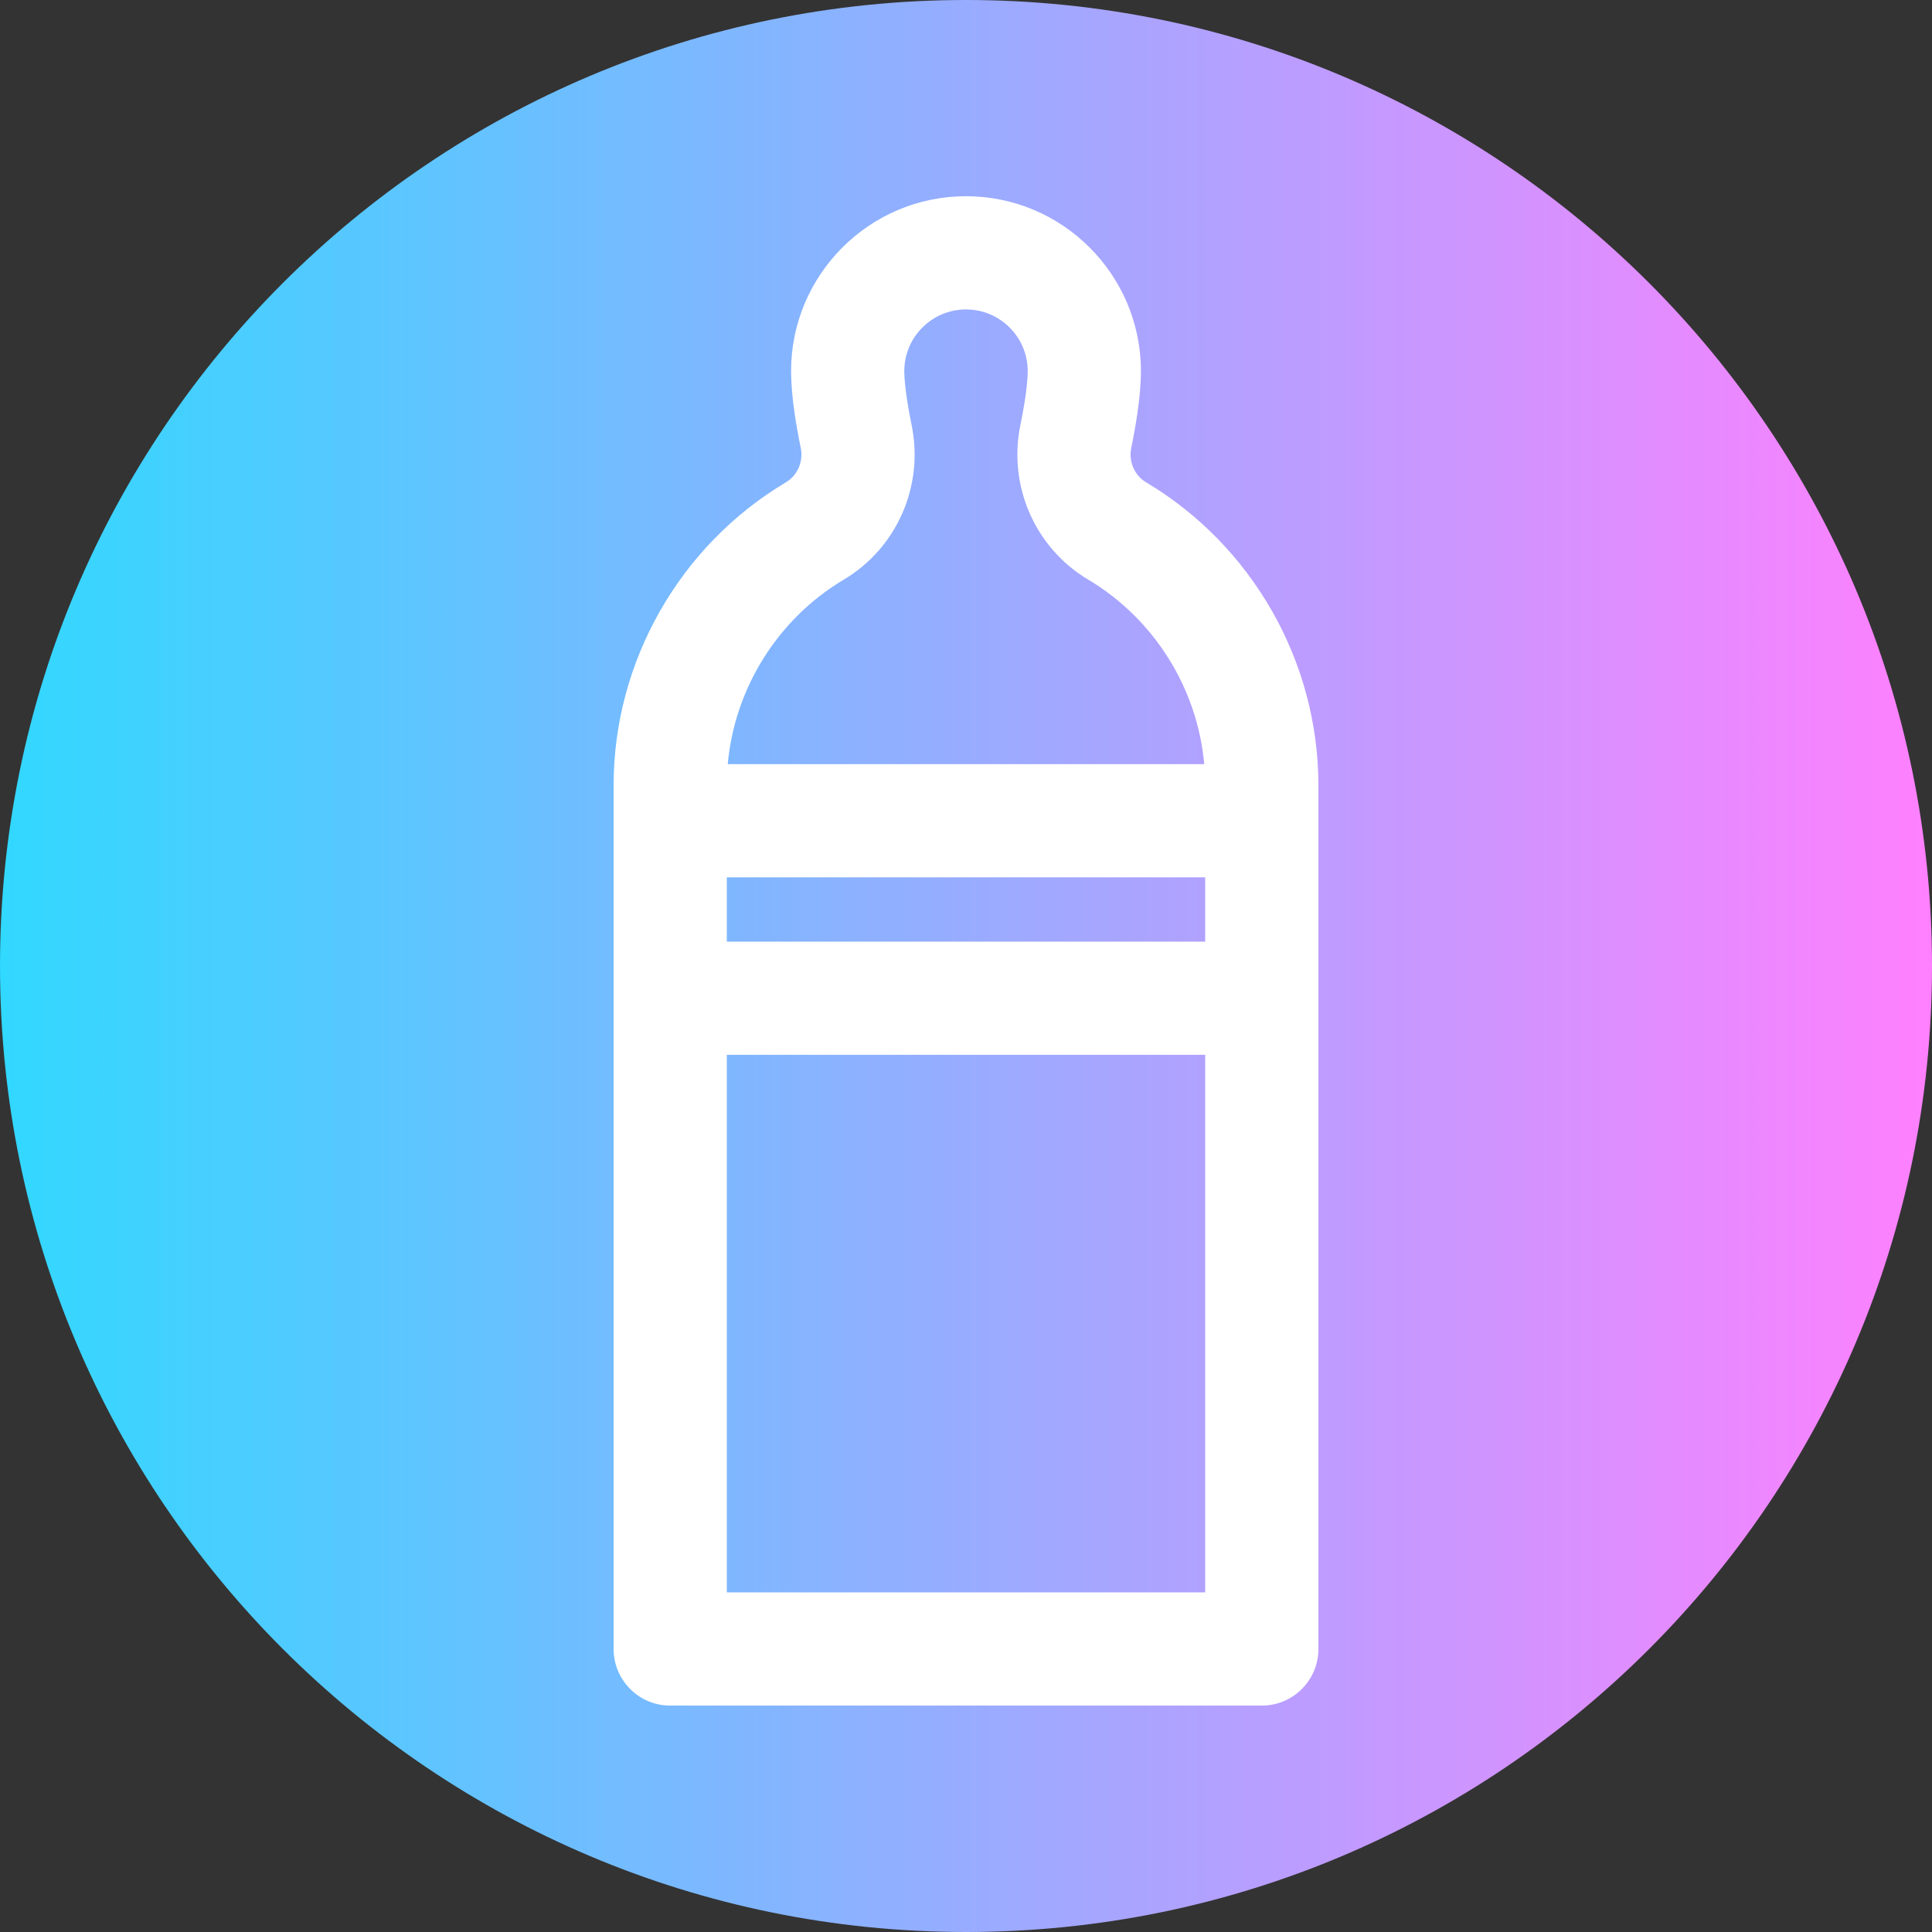 <svg viewBox="0 0 512 512" xmlns="http://www.w3.org/2000/svg" xmlns:xlink="http://www.w3.org/1999/xlink"><rect x="0" y="0" width="512" height="512" fill="#333333" stroke="none"/><linearGradient id="a" gradientTransform="matrix(1 0 0 -1 0 -14274)" gradientUnits="userSpaceOnUse" x1="0" x2="512" y1="-14530" y2="-14530"><stop offset="0" stop-color="#31d8ff"/><stop offset="1" stop-color="#ff80ff"/></linearGradient><path d="m512 256c0 141.387-114.613 256-256 256s-256-114.613-256-256 114.613-256 256-256 256 114.613 256 256zm0 0" fill="url(#a)"/><path d="m303.727 127.82c-3.098-1.844-4.676-5.52-3.926-9.141 1.164-5.633 2.555-13.73 2.555-20.324 0-25.559-20.793-46.355-46.355-46.355s-46.355 20.797-46.355 46.355c0 6.594 1.391 14.691 2.559 20.324.746 3.625-.832 7.297-3.93 9.141-28.164 16.773-45.664 47.535-45.664 80.281v228.898c0 8.285 6.719 15 15 15h156.781c8.285 0 15-6.715 15-15v-228.898c0-32.746-17.496-63.508-45.664-80.281zm-111.117 104.688h126.781v17.035h-126.781zm31.012-78.91c14.082-8.387 21.297-24.859 17.957-41-1.793-8.664-1.934-13.094-1.934-14.242 0-9.02 7.336-16.355 16.355-16.355s16.355 7.336 16.355 16.355c0 1.152-.141 5.578-1.934 14.246-3.34 16.137 3.875 32.613 17.957 40.996 17.516 10.43 28.953 28.816 30.758 48.91h-126.277c1.809-20.094 13.246-38.48 30.762-48.91zm-31.012 268.402v-142.457h126.781v142.457zm0 0" fill="#fff"/></svg>